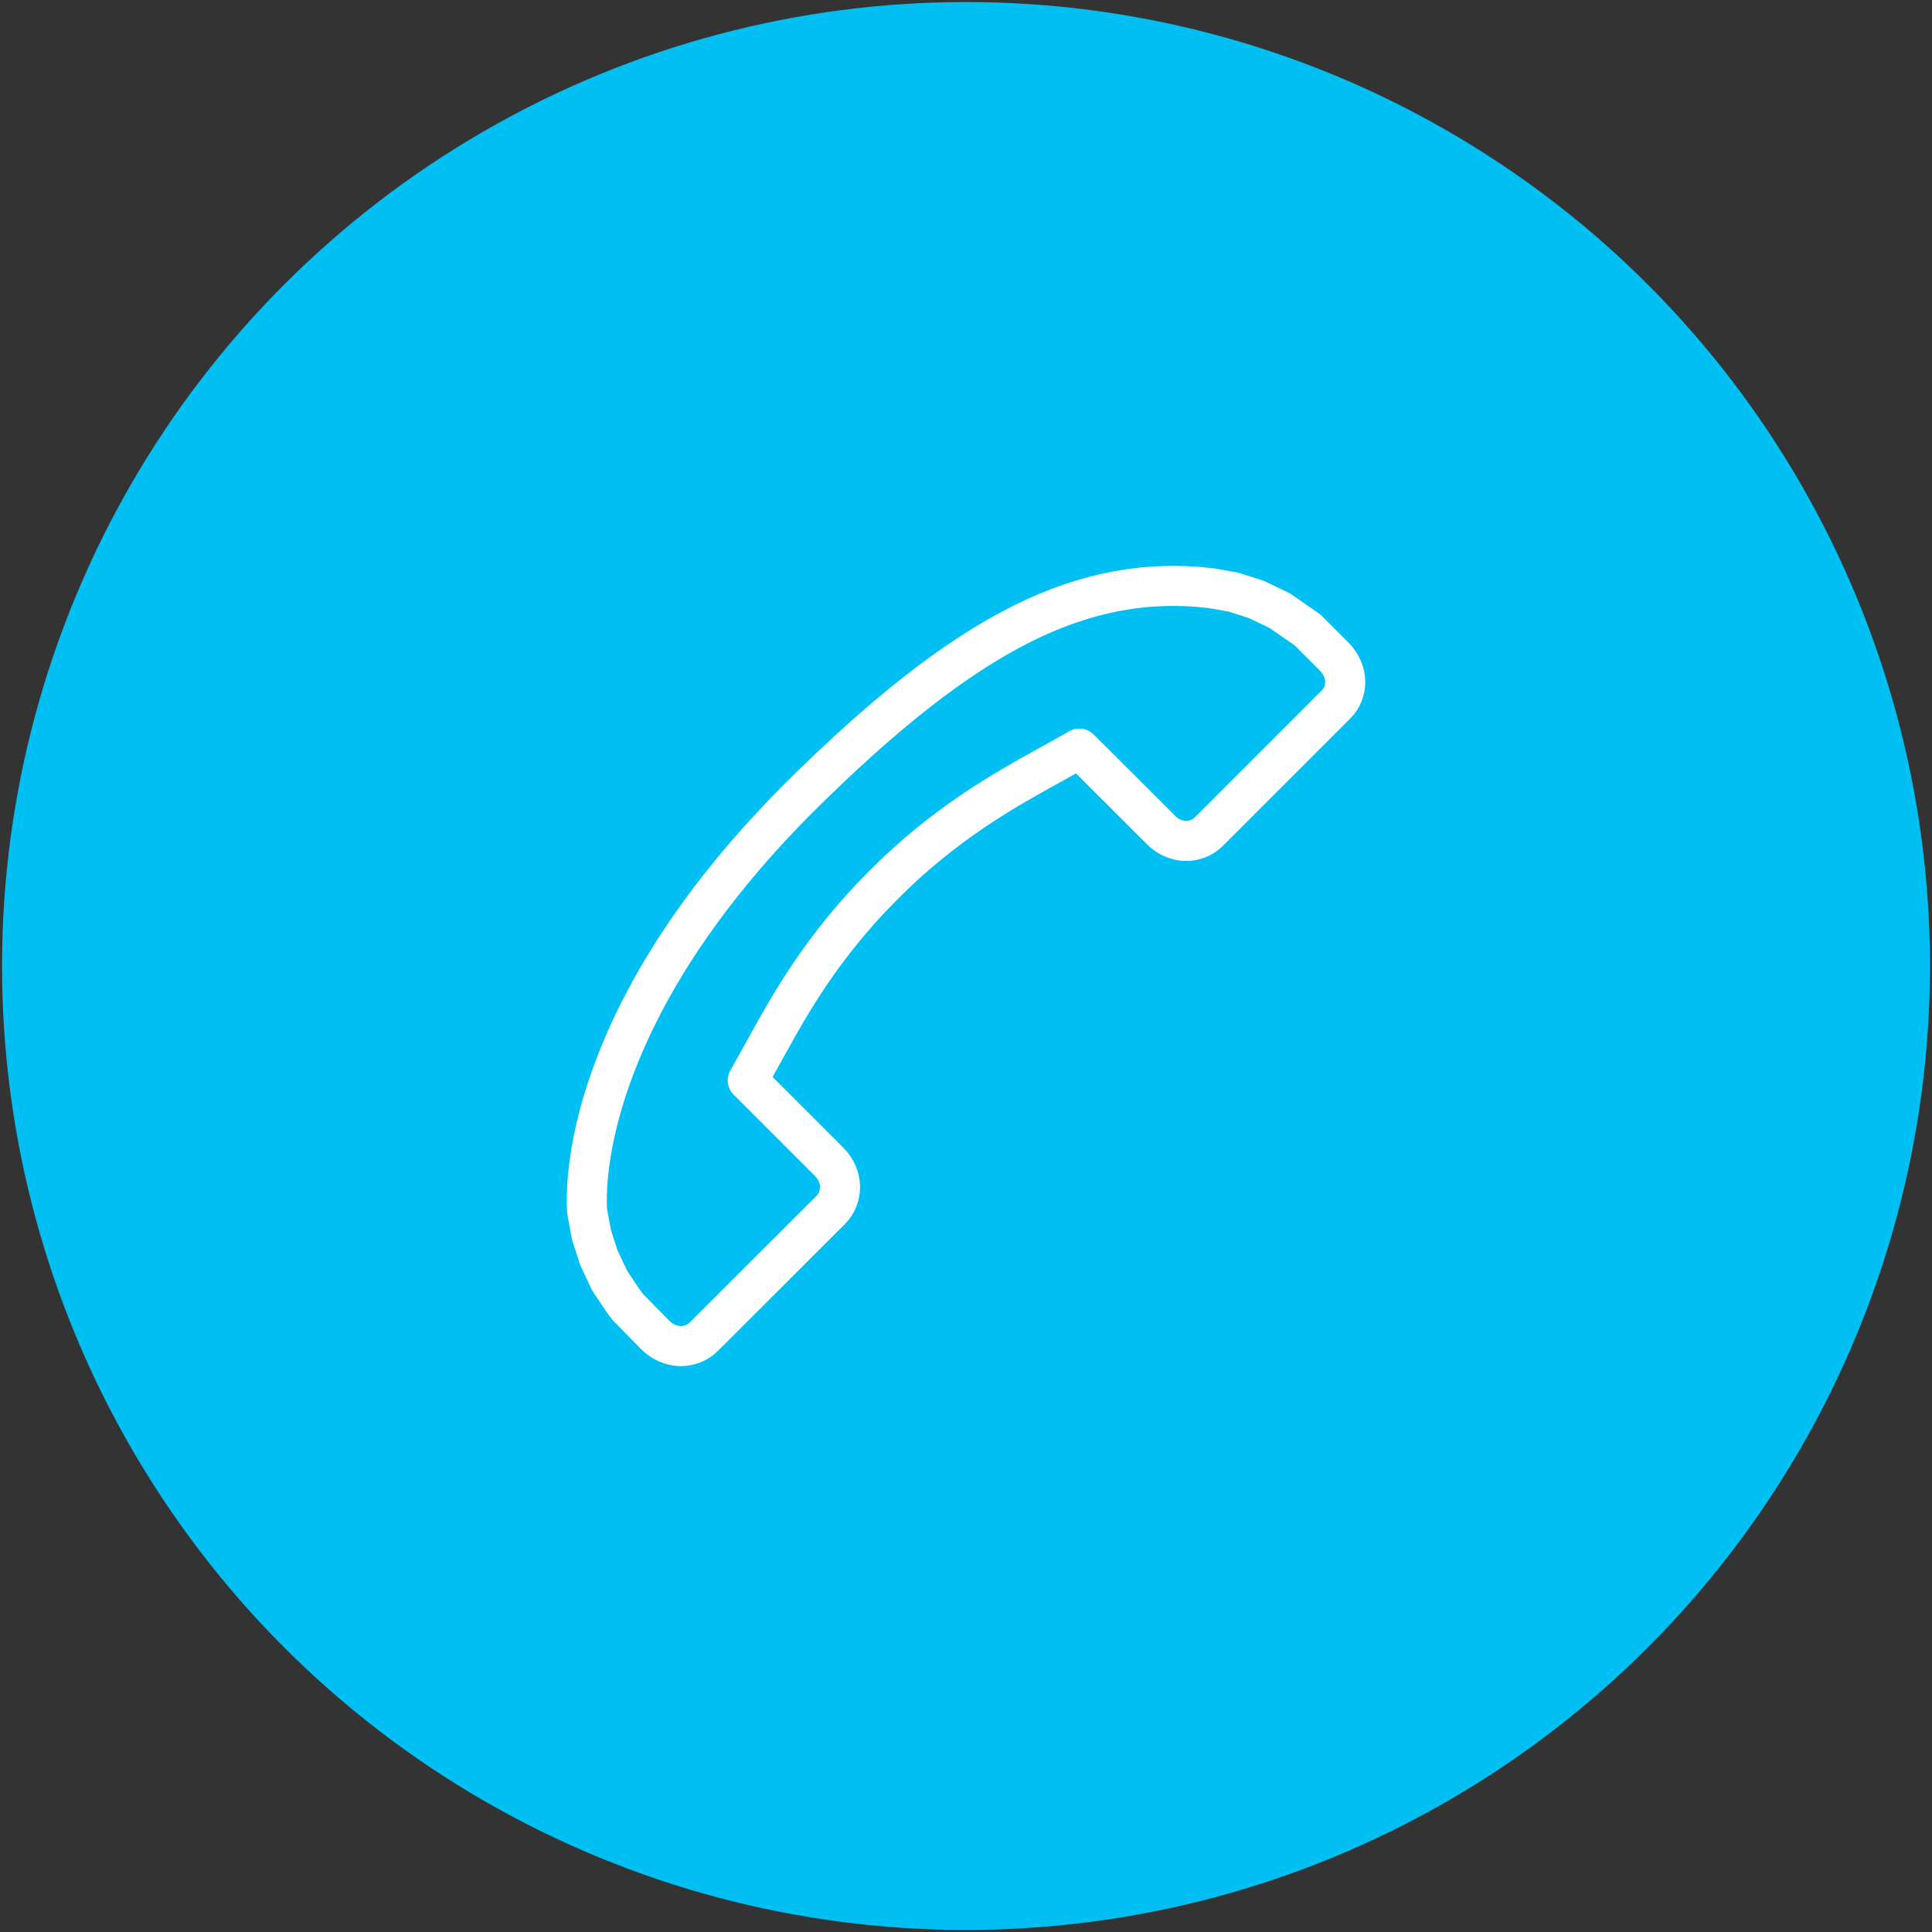 <?xml version="1.0" encoding="UTF-8"?>
<!DOCTYPE svg PUBLIC "-//W3C//DTD SVG 1.0//EN" "http://www.w3.org/TR/2001/REC-SVG-20010904/DTD/svg10.dtd">
<!-- Creator: CorelDRAW X8 -->
<svg xmlns="http://www.w3.org/2000/svg" xml:space="preserve" width="114px" height="114px" version="1.0" style="shape-rendering:geometricPrecision; text-rendering:geometricPrecision; image-rendering:optimizeQuality; fill-rule:evenodd; clip-rule:evenodd"
viewBox="0 0 11400 11400"
 xmlns:xlink="http://www.w3.org/1999/xlink">
 <rect x="0" y="0" width="11400" height="11400" fill="#333333" stroke="none"/>
 <defs>
  <style type="text/css">
   <![CDATA[
    .str0 {stroke:white;stroke-width:236.225;stroke-linecap:round;stroke-linejoin:round}
    .fil0 {fill:#00C0F3}
   ]]>
  </style>
 </defs>
 <g id="Layer_x0020_1">
  <g id="_2603776163104">
   <circle class="fil0" cx="5700" cy="5700" r="5688"/>
   <path class="fil0 str0" d="M6369 4417l482 481c40,41 94,63 145,64 49,1 99,-17 136,-54l752 -752c37,-36 54,-86 54,-135 -1,-51 -24,-105 -65,-146l-158 -158 -164 -114 -138 -66 -134 -43 -130 -23c-375,-45 -735,19 -1117,209 -400,200 -827,539 -1323,1033 -465,466 -758,898 -942,1265 -338,676 -306,1125 -302,1174l25 134 43 134 64 136 81 121 27 36 163 166c42,41 96,63 147,64 49,0 100,-18 136,-54l753 -752c36,-37 53,-87 53,-136 -1,-50 -23,-104 -64,-145l-481 -481 112 -201c138,-250 328,-591 691,-954 178,-179 358,-320 524,-433 160,-108 308,-191 431,-259l199 -111z"/>
  </g>
 </g>
</svg>
